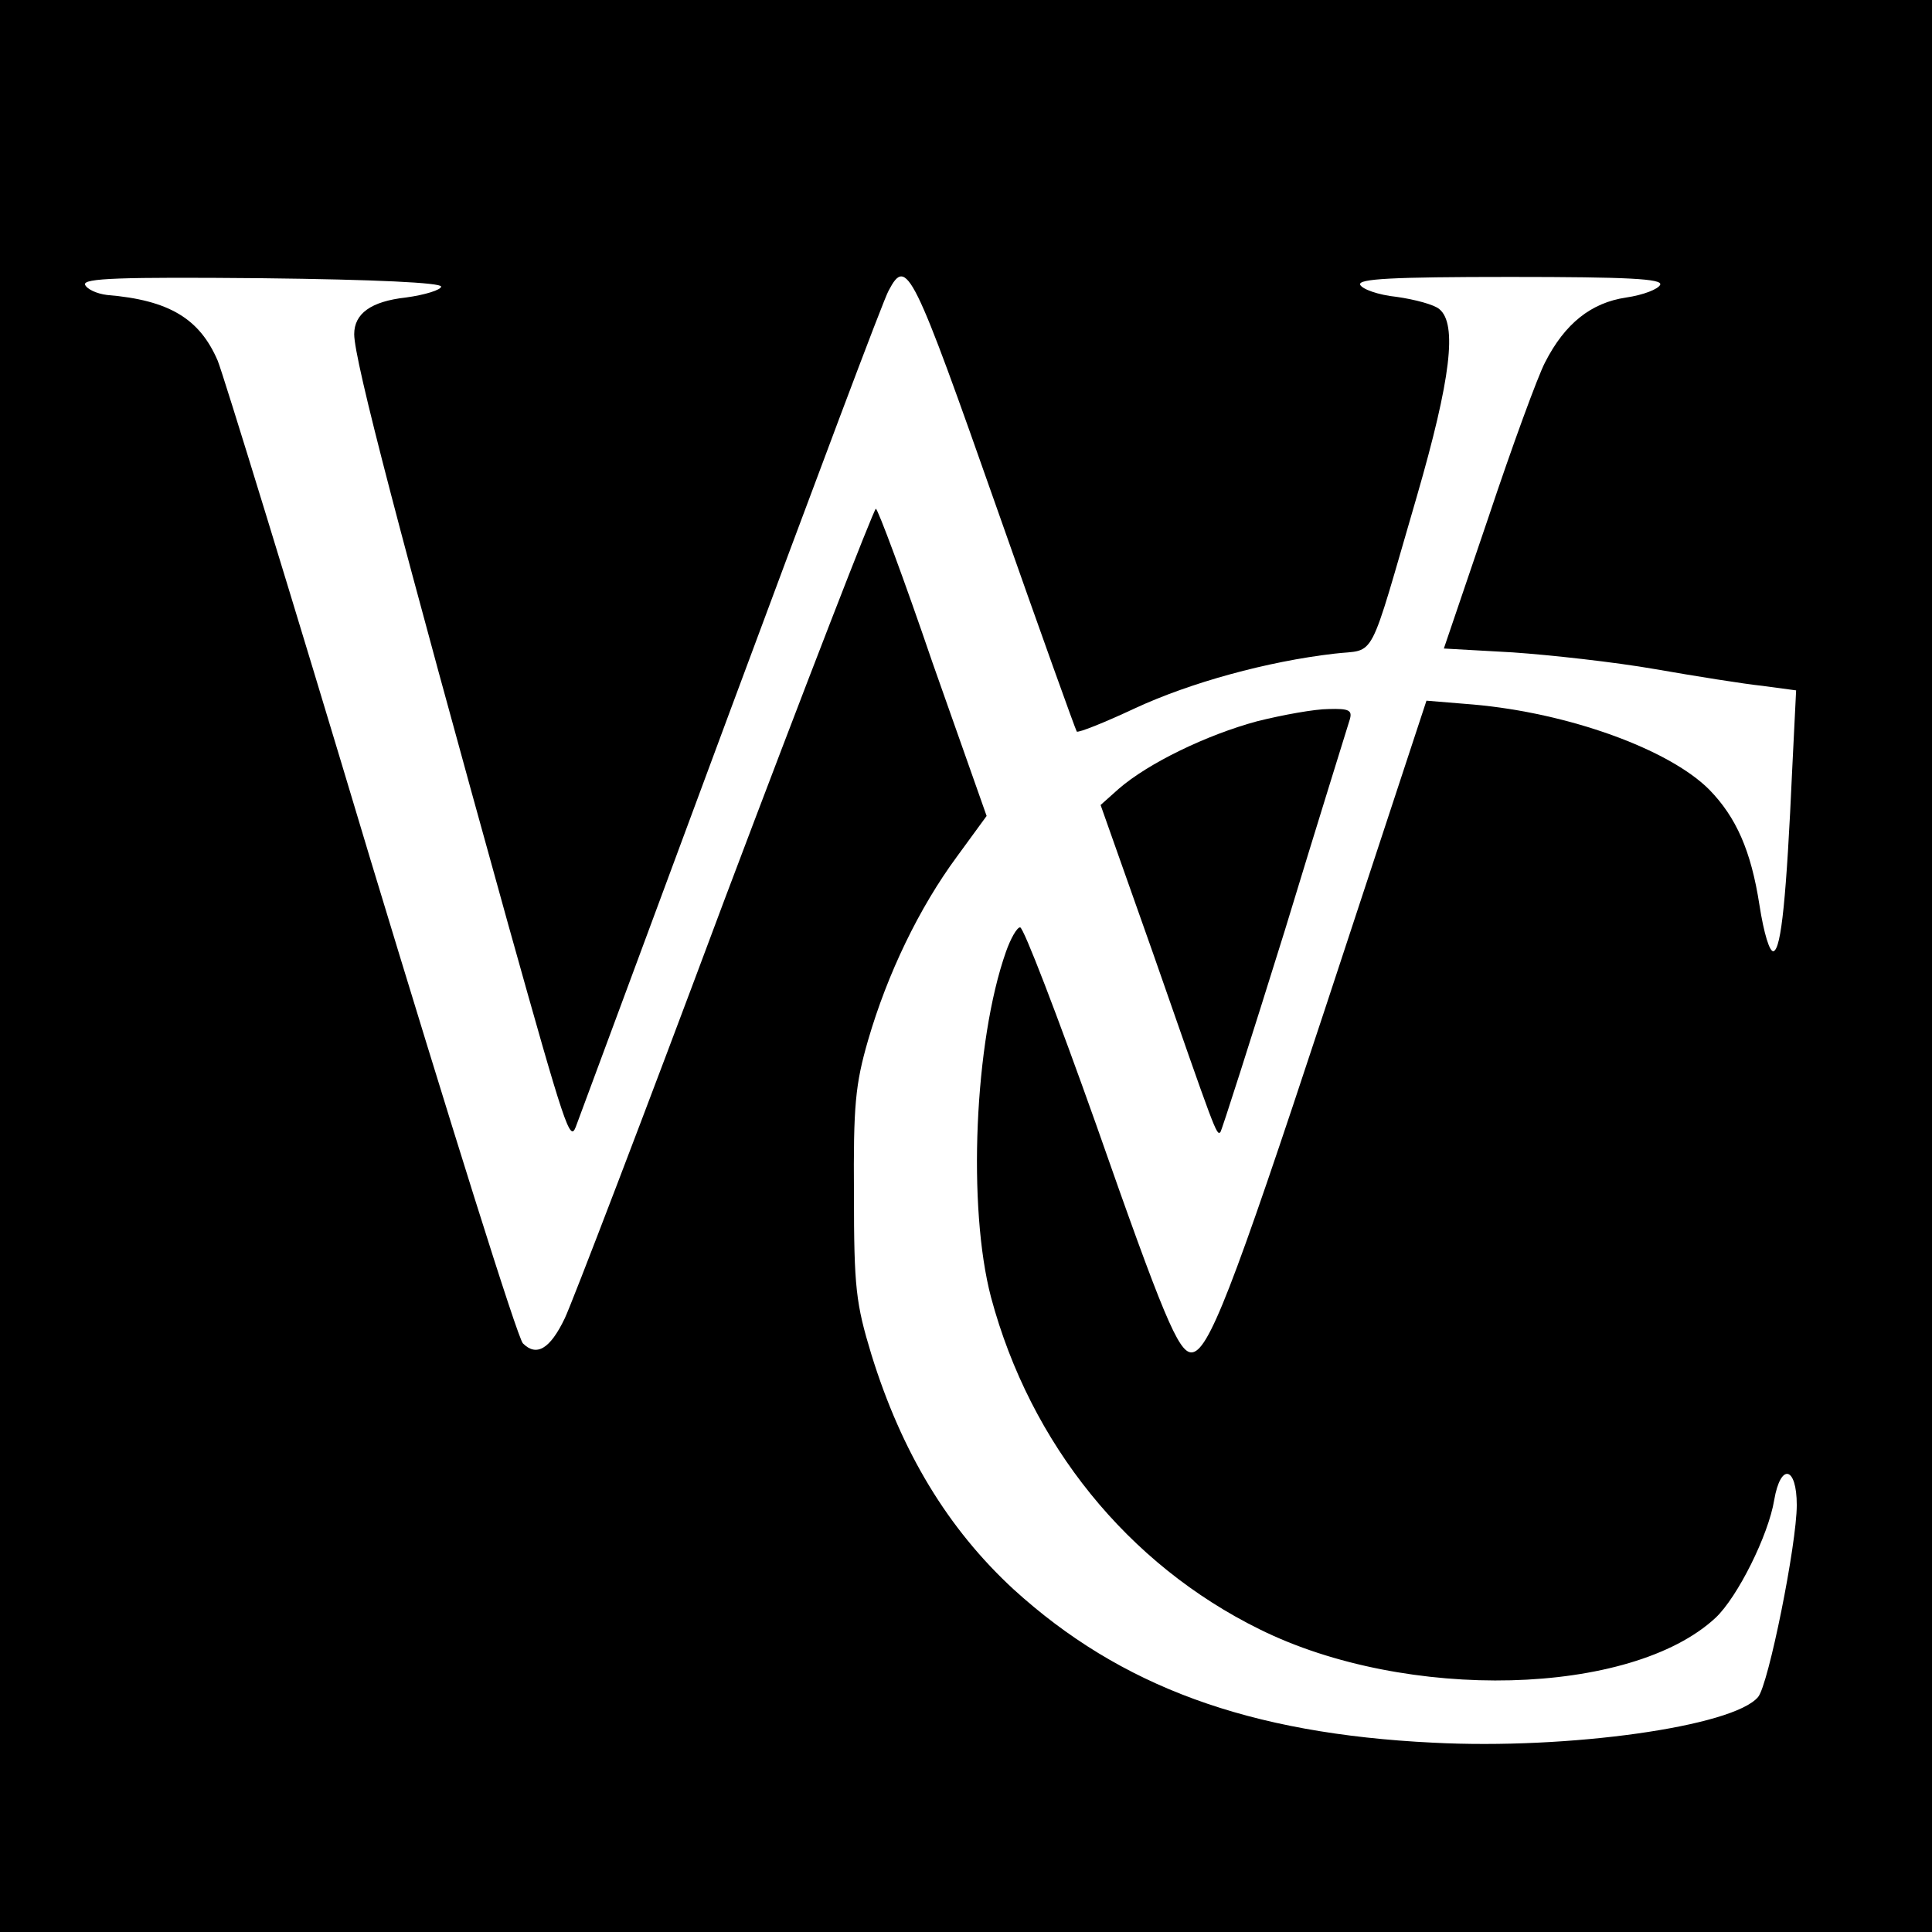 <?xml version="1.0" standalone="no"?>
<!DOCTYPE svg PUBLIC "-//W3C//DTD SVG 20010904//EN"
 "http://www.w3.org/TR/2001/REC-SVG-20010904/DTD/svg10.dtd">
<svg version="1.0" xmlns="http://www.w3.org/2000/svg"
 width="300pt" height="300pt" viewBox="0 0 300 300"
 preserveAspectRatio="xMidYMid meet">
<g transform="translate(0,300) scale(0.1,-0.1)"
fill="#000000" stroke="none">
<path d="M0 1500 l0 -1500 1500 0 1500 0 0 1500 0 1500 -1500 0 -1500 0 0
-1500z m685 1055 c0 -5 -25 -13 -55 -17 -54 -6 -80 -25 -80 -57 0 -40 72 -315
239 -916 89 -318 96 -338 105 -315 3 8 111 299 240 647 129 347 239 641 246
652 28 53 37 34 170 -344 65 -185 120 -338 122 -341 3 -2 43 14 90 36 86 40
206 73 310 85 66 8 51 -20 128 244 53 183 63 268 35 291 -8 7 -38 15 -66 19
-29 3 -54 12 -57 19 -3 9 48 12 233 12 185 0 236 -3 233 -12 -3 -7 -26 -16
-53 -20 -54 -8 -95 -40 -126 -101 -11 -21 -51 -130 -88 -241 l-69 -203 107 -6
c58 -4 158 -15 221 -26 63 -11 138 -23 167 -26 l52 -7 -6 -121 c-9 -200 -17
-280 -29 -284 -6 -2 -15 27 -22 72 -13 84 -36 136 -78 179 -63 63 -219 119
-366 132 l-73 6 -158 -480 c-144 -437 -181 -532 -207 -532 -20 0 -44 57 -148
354 -60 169 -113 307 -118 306 -5 0 -15 -18 -22 -38 -49 -139 -60 -397 -23
-537 61 -227 212 -414 417 -515 228 -113 577 -104 708 18 34 32 82 128 91 183
10 58 35 52 35 -8 0 -61 -44 -279 -60 -298 -38 -46 -295 -82 -505 -71 -286 14
-485 87 -651 238 -102 94 -174 213 -221 365 -24 79 -27 104 -27 248 -1 138 2
171 22 240 30 103 79 205 138 285 l46 63 -84 238 c-45 132 -85 239 -88 239 -3
0 -109 -273 -235 -607 -125 -335 -237 -627 -248 -650 -23 -48 -44 -60 -65 -39
-8 7 -114 346 -237 752 -122 407 -229 755 -237 774 -28 65 -75 94 -172 102
-16 2 -31 9 -34 16 -3 10 54 12 275 10 177 -2 278 -7 278 -13z"/>
<path d="M1952 1880 c-78 -21 -169 -65 -215 -105 l-28 -25 81 -229 c97 -278
99 -285 105 -279 2 2 47 143 100 313 52 171 98 318 101 328 4 14 -1 17 -33 16
-21 0 -71 -9 -111 -19z"/>
</g>
</svg>
